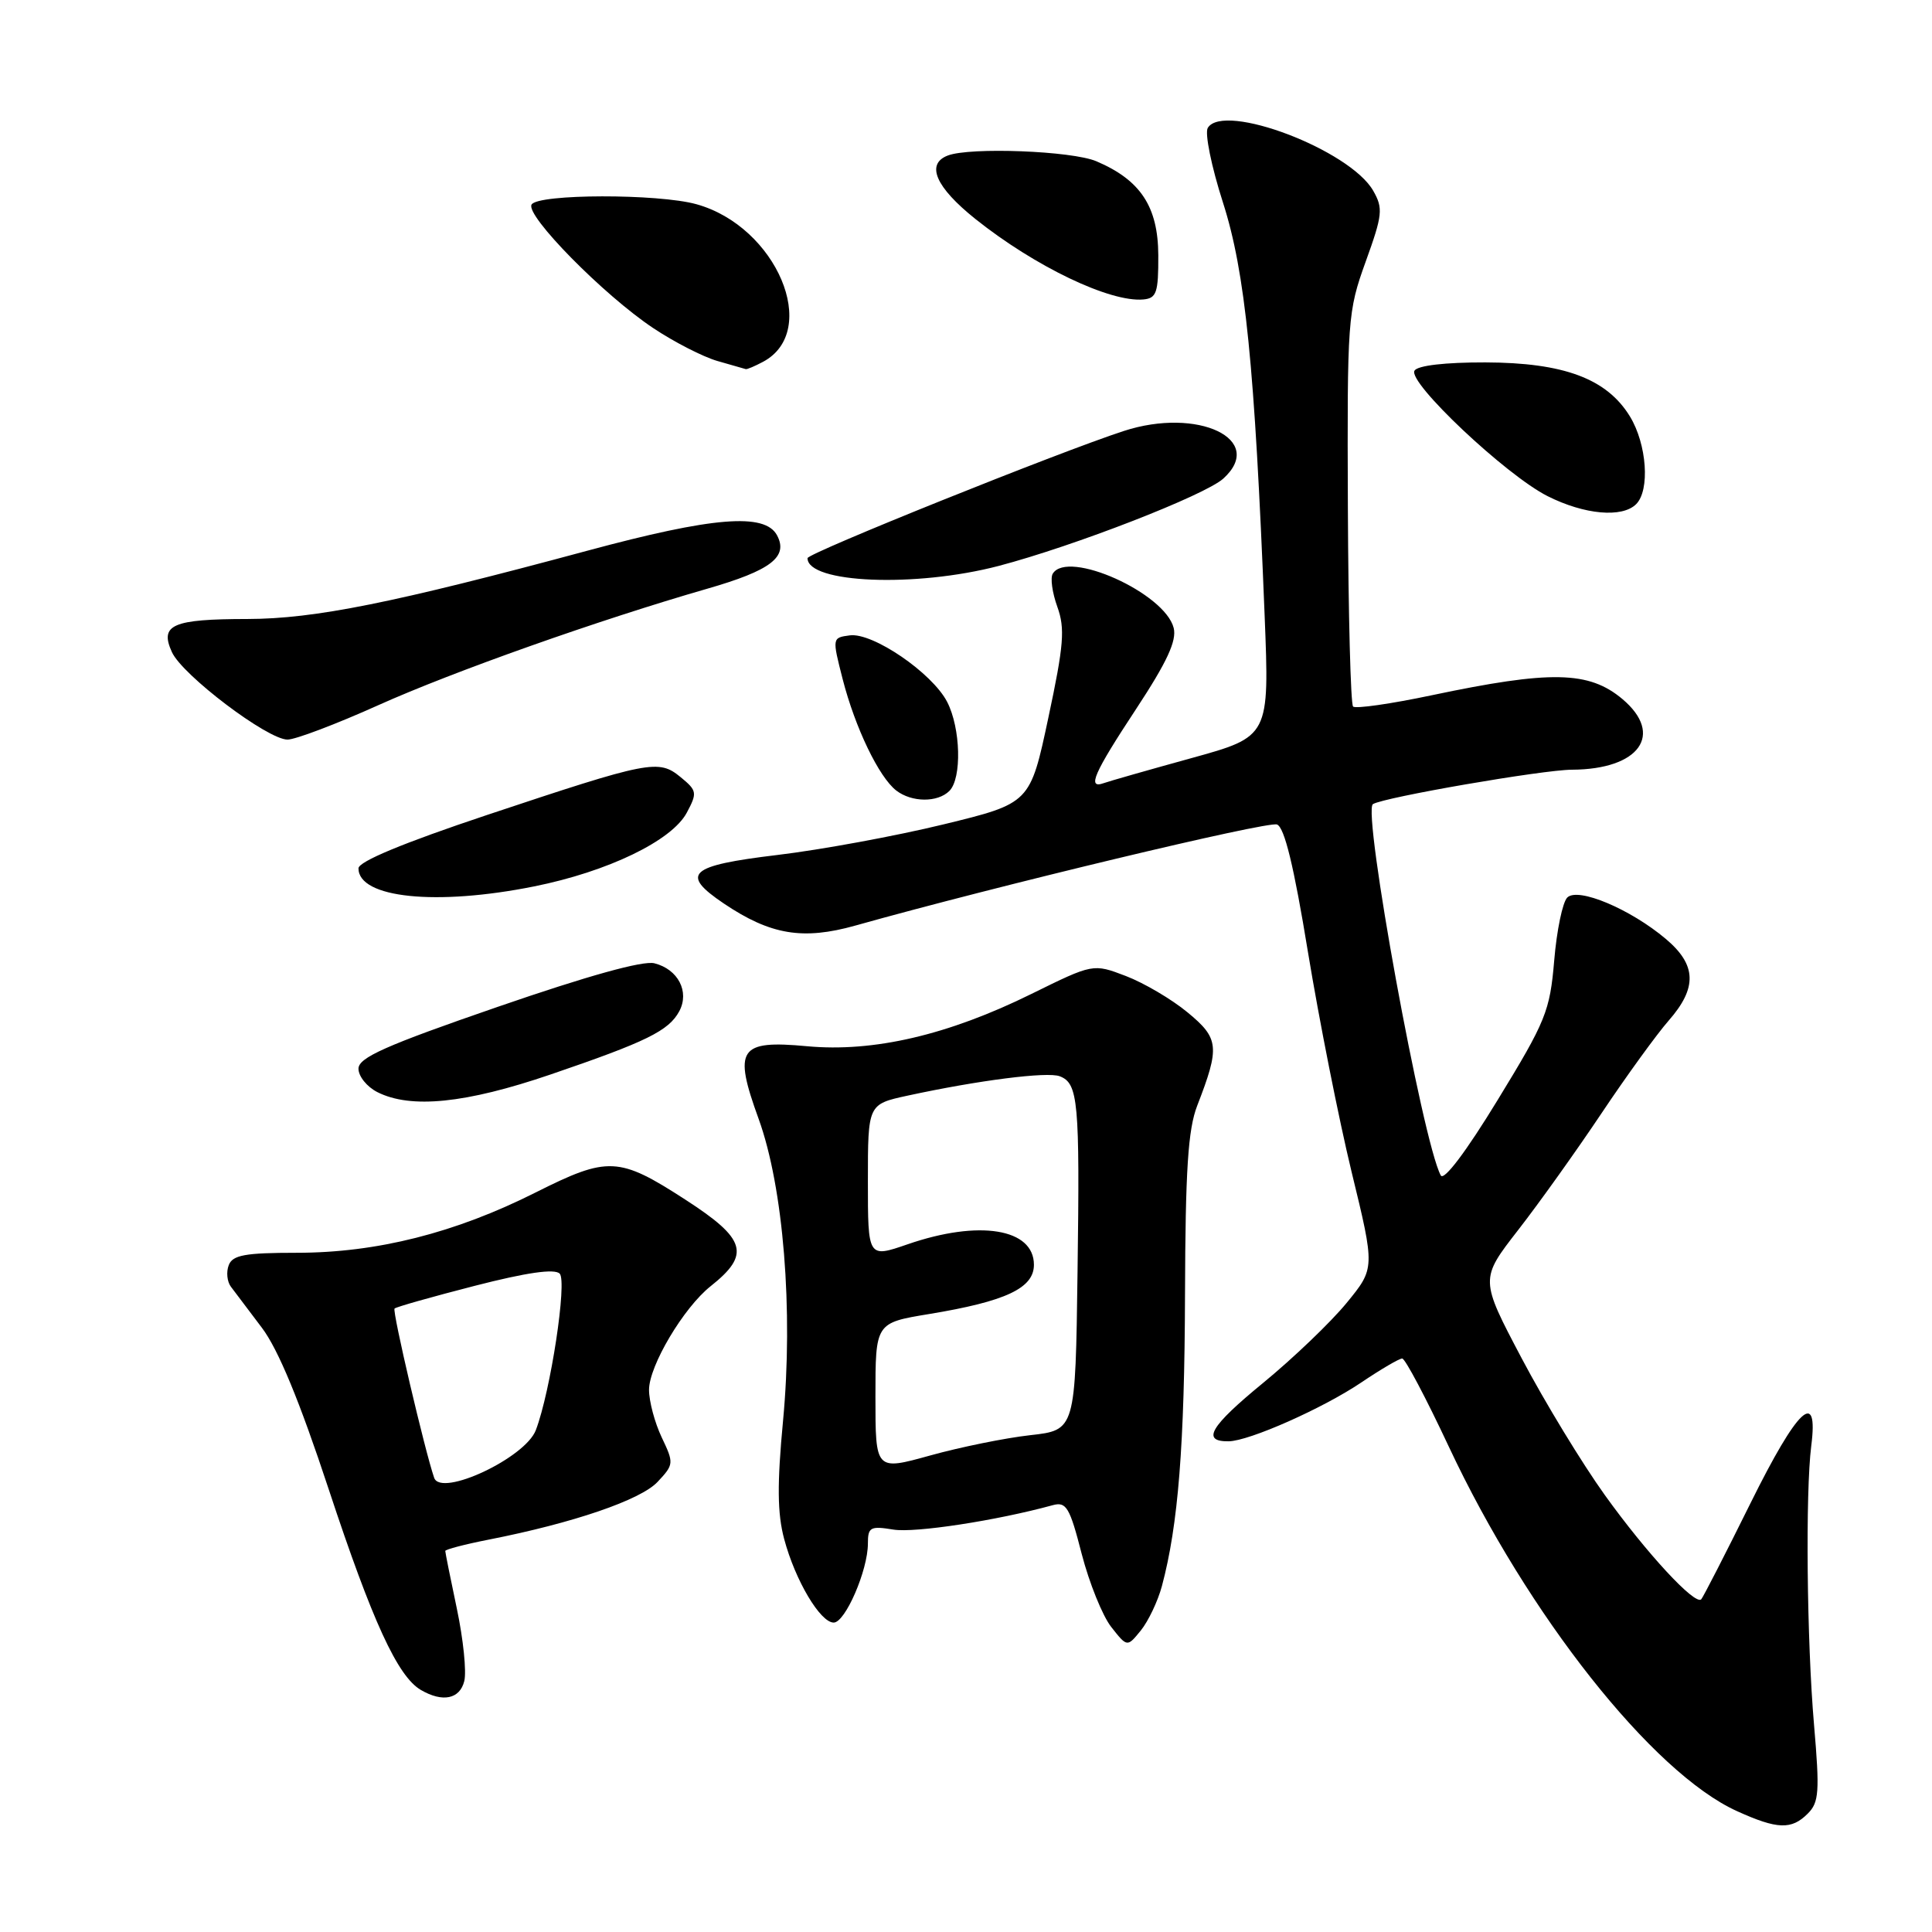 <?xml version="1.0" encoding="UTF-8" standalone="no"?>
<!DOCTYPE svg PUBLIC "-//W3C//DTD SVG 1.1//EN" "http://www.w3.org/Graphics/SVG/1.1/DTD/svg11.dtd" >
<svg xmlns="http://www.w3.org/2000/svg" xmlns:xlink="http://www.w3.org/1999/xlink" version="1.1" viewBox="0 0 256 256">
 <g >
 <path fill="currentColor"
d=" M 239.54 240.31 C 241.03 238.83 241.13 237.41 240.37 228.56 C 239.41 217.49 239.22 197.71 240.00 191.59 C 240.98 183.94 238.21 186.54 231.96 199.16 C 228.61 205.93 225.66 211.67 225.42 211.92 C 224.59 212.74 218.18 205.81 212.66 198.12 C 209.65 193.93 204.69 185.78 201.64 180.00 C 196.10 169.50 196.10 169.50 201.15 163.00 C 203.93 159.43 208.91 152.45 212.22 147.50 C 215.53 142.55 219.54 137.02 221.12 135.22 C 224.91 130.89 224.81 127.86 220.75 124.43 C 216.04 120.45 209.08 117.52 207.67 118.93 C 207.05 119.55 206.27 123.30 205.94 127.28 C 205.37 133.99 204.84 135.30 198.45 145.75 C 194.26 152.62 191.32 156.51 190.91 155.75 C 188.50 151.30 180.49 107.43 181.92 106.55 C 183.39 105.64 204.44 102.00 208.30 101.99 C 217.23 101.95 220.54 97.32 214.98 92.63 C 210.54 88.90 205.49 88.80 189.69 92.13 C 184.29 93.27 179.61 93.94 179.29 93.62 C 178.97 93.30 178.66 81.44 178.60 67.27 C 178.50 42.27 178.57 41.30 180.96 34.67 C 183.20 28.47 183.29 27.61 181.96 25.28 C 178.88 19.87 162.16 13.51 160.04 16.94 C 159.61 17.62 160.52 22.08 162.05 26.84 C 165.01 36.07 166.25 48.41 167.57 81.55 C 168.21 97.60 168.21 97.60 157.85 100.46 C 152.16 102.03 146.94 103.52 146.25 103.77 C 144.01 104.57 144.91 102.49 150.55 93.93 C 154.64 87.71 155.94 84.90 155.52 83.21 C 154.35 78.58 141.48 72.79 139.50 76.01 C 139.15 76.56 139.43 78.54 140.10 80.40 C 141.14 83.28 140.97 85.46 138.91 95.11 C 136.50 106.44 136.50 106.44 125.00 109.24 C 118.67 110.78 108.78 112.60 103.00 113.29 C 91.27 114.70 90.07 115.78 95.91 119.72 C 102.09 123.88 106.38 124.60 113.35 122.64 C 131.89 117.43 167.97 108.78 169.21 109.25 C 170.20 109.63 171.45 114.77 173.31 126.15 C 174.79 135.14 177.39 148.25 179.09 155.27 C 182.20 168.05 182.20 168.05 178.43 172.65 C 176.35 175.19 171.37 179.96 167.35 183.26 C 160.34 189.01 159.15 191.03 162.81 190.98 C 165.54 190.94 175.32 186.60 180.40 183.17 C 182.98 181.43 185.42 180.00 185.80 180.01 C 186.19 180.01 188.97 185.27 191.98 191.70 C 202.43 213.99 218.97 234.91 230.15 239.98 C 235.51 242.41 237.38 242.48 239.54 240.31 Z  M 61.52 222.75 C 61.83 221.51 61.39 217.21 60.54 213.18 C 59.69 209.16 59.00 205.71 59.00 205.51 C 59.00 205.31 61.59 204.63 64.75 204.01 C 75.95 201.81 84.88 198.76 87.13 196.36 C 89.30 194.05 89.31 193.88 87.68 190.46 C 86.76 188.52 86.00 185.69 86.00 184.16 C 86.00 180.98 90.58 173.27 94.16 170.43 C 99.48 166.21 98.89 164.18 90.80 158.95 C 81.99 153.25 80.57 153.19 70.97 158.01 C 60.30 163.38 49.91 166.00 39.31 166.00 C 32.48 166.00 30.82 166.30 30.31 167.64 C 29.96 168.54 30.09 169.82 30.59 170.49 C 31.09 171.15 32.93 173.60 34.69 175.92 C 36.86 178.78 39.69 185.63 43.55 197.32 C 49.34 214.85 52.69 222.14 55.77 223.93 C 58.65 225.61 60.93 225.14 61.52 222.75 Z  M 153.96 210.16 C 156.12 202.09 156.96 191.52 157.02 171.50 C 157.07 155.03 157.42 149.64 158.64 146.50 C 161.66 138.71 161.54 137.59 157.35 134.14 C 155.25 132.40 151.57 130.24 149.19 129.33 C 144.85 127.67 144.85 127.67 136.67 131.70 C 125.62 137.15 115.75 139.45 106.93 138.63 C 97.91 137.79 97.14 138.95 100.52 148.25 C 103.81 157.32 105.13 173.65 103.76 188.23 C 102.96 196.68 103.00 200.54 103.91 203.94 C 105.37 209.41 108.69 215.00 110.47 215.00 C 112.00 215.00 115.00 208.07 115.00 204.54 C 115.00 202.35 115.32 202.18 118.39 202.68 C 121.25 203.14 132.04 201.49 139.51 199.44 C 141.29 198.96 141.75 199.73 143.33 205.90 C 144.33 209.75 146.09 214.12 147.25 215.59 C 149.36 218.27 149.36 218.27 151.17 216.04 C 152.16 214.81 153.42 212.17 153.96 210.16 Z  M 72.91 142.39 C 85.68 138.03 88.61 136.59 90.01 133.99 C 91.39 131.40 89.85 128.43 86.71 127.64 C 85.19 127.26 77.86 129.30 65.93 133.42 C 51.06 138.55 47.50 140.14 47.50 141.61 C 47.50 142.62 48.62 144.01 50.00 144.71 C 54.43 146.95 61.71 146.21 72.91 142.39 Z  M 70.79 117.45 C 80.55 115.49 89.02 111.40 91.00 107.69 C 92.41 105.05 92.36 104.76 90.19 102.98 C 87.26 100.57 86.13 100.79 64.50 108.00 C 53.42 111.70 47.50 114.16 47.50 115.06 C 47.50 119.00 57.82 120.06 70.79 117.45 Z  M 125.80 104.80 C 127.47 103.13 127.30 96.48 125.50 93.00 C 123.52 89.17 115.64 83.78 112.60 84.19 C 110.26 84.50 110.26 84.52 111.66 90.00 C 113.31 96.42 116.46 102.97 118.76 104.75 C 120.81 106.33 124.24 106.36 125.80 104.80 Z  M 50.13 93.44 C 60.06 88.98 79.40 82.13 93.71 78.01 C 102.13 75.59 104.49 73.79 102.96 70.93 C 101.35 67.92 94.47 68.48 77.80 72.98 C 52.14 79.90 41.69 82.00 32.82 82.02 C 22.84 82.03 21.12 82.78 22.78 86.41 C 24.17 89.47 35.45 98.00 38.10 98.00 C 39.14 98.00 44.55 95.95 50.13 93.44 Z  M 132.32 74.99 C 142.30 72.37 159.64 65.63 162.09 63.42 C 167.81 58.24 158.74 53.90 148.90 57.11 C 140.33 59.90 107.00 73.30 107.00 73.96 C 107.00 77.29 121.31 77.87 132.32 74.99 Z  M 216.80 66.80 C 218.65 64.95 218.22 58.87 215.98 55.19 C 212.92 50.18 207.23 48.05 196.81 48.02 C 191.48 48.01 187.85 48.43 187.43 49.11 C 186.48 50.64 199.54 62.96 205.06 65.74 C 209.95 68.20 214.95 68.65 216.80 66.80 Z  M 101.11 47.94 C 108.76 43.85 102.90 30.01 92.28 27.06 C 87.21 25.65 71.31 25.68 70.44 27.10 C 69.57 28.51 79.97 39.09 86.55 43.47 C 89.32 45.32 93.15 47.28 95.05 47.83 C 96.95 48.37 98.64 48.86 98.82 48.91 C 98.99 48.96 100.02 48.52 101.11 47.94 Z  M 153.48 33.81 C 153.45 27.39 151.13 23.86 145.28 21.37 C 142.05 19.99 128.54 19.47 125.58 20.61 C 122.64 21.74 123.98 24.81 129.25 29.02 C 137.14 35.32 147.09 40.08 151.50 39.68 C 153.25 39.52 153.50 38.78 153.48 33.81 Z  M 57.53 195.82 C 56.30 192.27 51.95 173.71 52.28 173.39 C 52.48 173.18 57.26 171.83 62.90 170.38 C 69.79 168.61 73.48 168.08 74.16 168.76 C 75.17 169.77 72.96 184.35 71.00 189.50 C 69.60 193.18 58.44 198.42 57.53 195.82 Z  M 116.00 185.08 C 116.00 175.29 116.00 175.29 123.09 174.12 C 133.28 172.44 137.00 170.69 137.00 167.59 C 137.00 162.78 129.73 161.60 120.25 164.88 C 115.00 166.69 115.00 166.69 115.00 156.51 C 115.00 146.32 115.00 146.32 120.25 145.18 C 129.66 143.14 138.78 141.98 140.42 142.61 C 142.87 143.55 143.09 145.91 142.78 168.50 C 142.50 189.50 142.50 189.50 136.50 190.17 C 133.20 190.54 127.24 191.75 123.25 192.86 C 116.00 194.87 116.00 194.87 116.00 185.08 Z "/>
</g>
</svg>